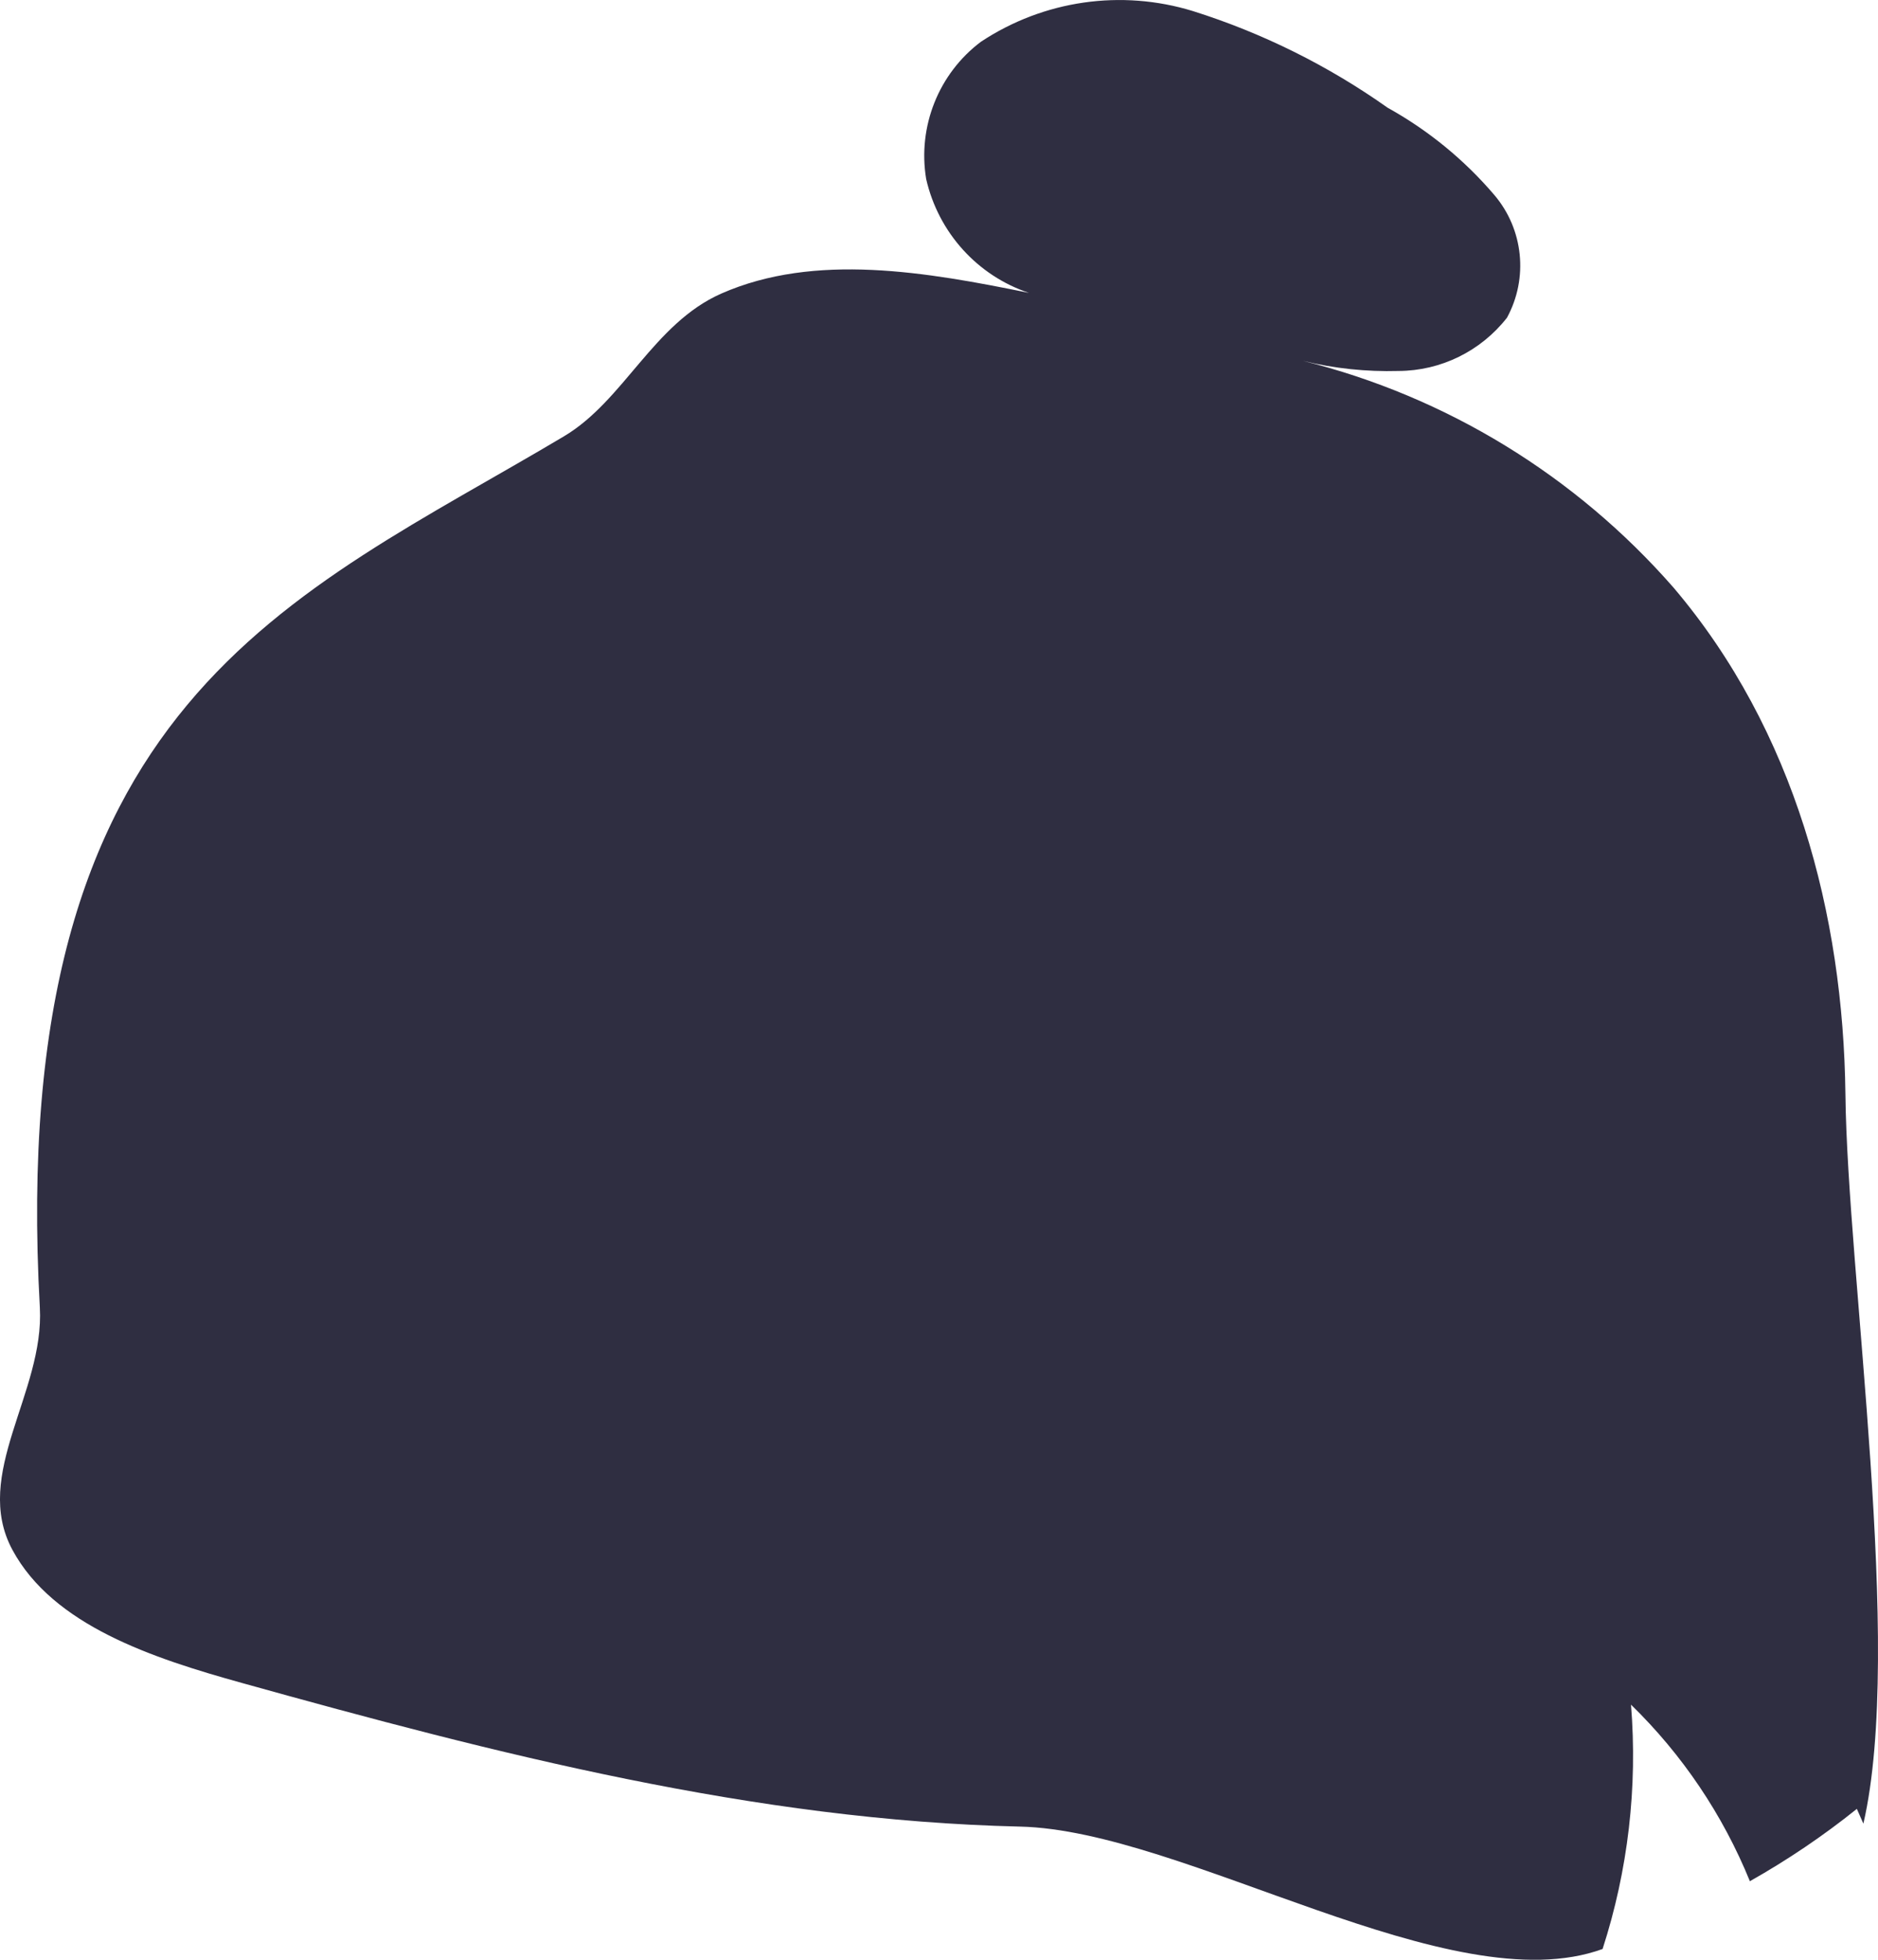 ﻿<?xml version="1.0" encoding="utf-8"?>
<svg version="1.1" xmlns:xlink="http://www.w3.org/1999/xlink" width="23px" height="24px" xmlns="http://www.w3.org/2000/svg">
  <g transform="matrix(1 0 0 1 -165 -54 )">
    <path d="M 20.495 7.195  C 21.983 8.946  22.575 11.202  22.601 13.401  C 22.625 15.6  23.318 20.179  22.821 22.333  C 22.821 22.333  22.741 22.152  22.741 22.152  C 22.329 22.483  21.89 22.779  21.431 23.038  C 21.099 22.223  20.603 21.487  19.975 20.876  C 20.057 21.886  19.939 22.904  19.627 23.868  C 17.77 24.544  14.51 22.414  12.49 22.369  C 9.239 22.293  6.071 21.476  2.966 20.611  C 1.864 20.305  0.651 19.905  0.152 18.98  C -0.347 18.055  0.546 17.056  0.488 16.012  C 0.072 8.575  3.575 7.329  6.909 5.342  C 7.643 4.904  8.003 3.963  8.832 3.596  C 9.982 3.089  11.352 3.332  12.603 3.587  C 11.971 3.377  11.493 2.848  11.343 2.193  C 11.236 1.55  11.496 0.9  12.014 0.511  C 12.782 0.003  13.733 -0.134  14.611 0.136  C 15.461 0.404  16.265 0.803  16.994 1.319  C 17.49 1.594  17.933 1.956  18.302 2.389  C 18.658 2.808  18.72 3.406  18.456 3.891  C 18.135 4.301  17.646 4.541  17.128 4.543  C 16.734 4.554  16.34 4.513  15.957 4.419  C 17.714 4.857  19.296 5.825  20.495 7.195  Z " fill-rule="nonzero" fill="#2f2e41" stroke="none" transform="matrix(1 0 0 1 165 54 )" />
  </g>
</svg>